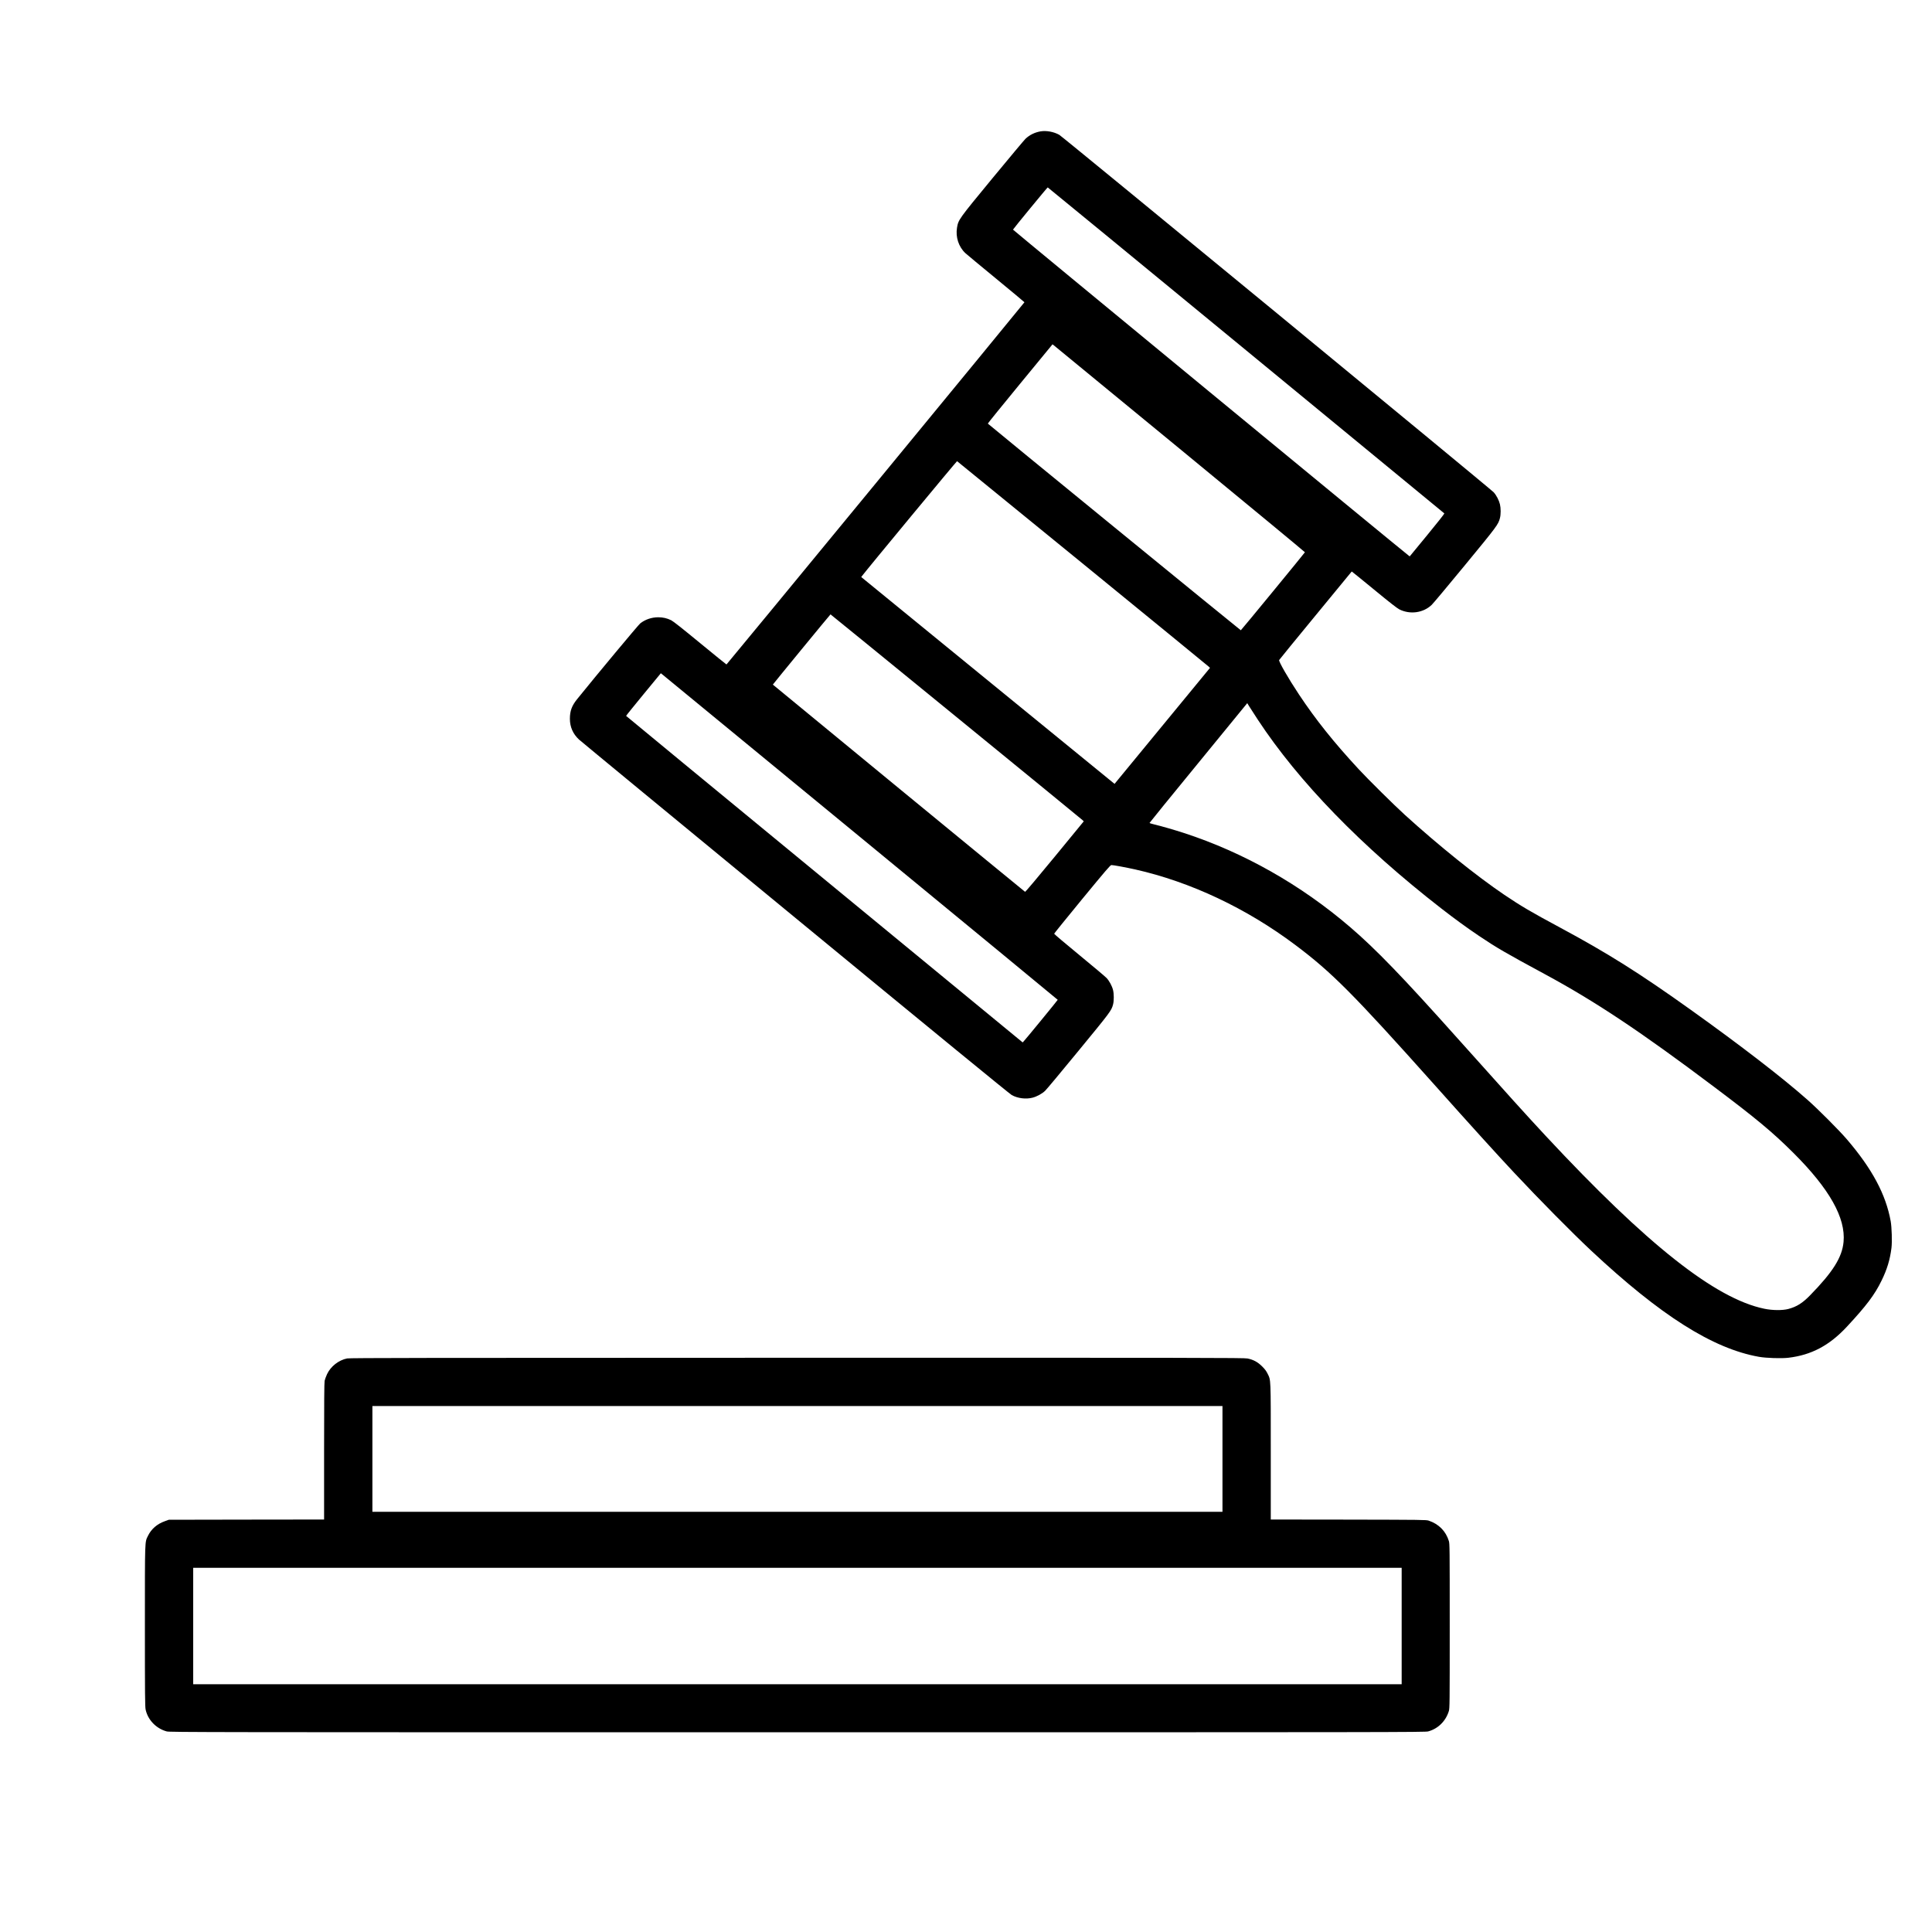 <?xml version="1.0" standalone="no"?>
<!DOCTYPE svg PUBLIC "-//W3C//DTD SVG 20010904//EN"
 "http://www.w3.org/TR/2001/REC-SVG-20010904/DTD/svg10.dtd">
<svg version="1.0" xmlns="http://www.w3.org/2000/svg"
 width="4000pt" height="4000pt" viewBox="0 0 4000 4000"
 preserveAspectRatio="xMidYMid meet">

<g transform="translate(0,4000) scale(0.1,-0.1)"
fill="#000000" stroke="none">
<path d="M21542 37280 c-122 -22 -224 -73 -309 -152 -28 -27 -336 -395 -685
-818 -703 -853 -706 -858 -734 -1024 -33 -193 34 -398 174 -528 26 -24 311
-261 635 -527 323 -265 587 -486 587 -489 0 -9 -6159 -7496 -6169 -7499 -3 -1
-248 198 -544 441 -372 306 -558 453 -600 474 -87 43 -171 62 -269 62 -137 0
-271 -46 -373 -127 -39 -31 -900 -1064 -1307 -1569 -109 -135 -149 -243 -149
-406 0 -168 63 -312 187 -428 32 -31 2047 -1691 4477 -3690 2888 -2377 4441
-3648 4484 -3672 125 -69 293 -90 432 -54 88 23 195 81 258 141 29 27 341 401
693 830 663 807 681 830 715 960 20 77 19 221 -1 299 -21 83 -78 189 -134 248
-25 27 -279 241 -565 476 -286 235 -520 433 -520 440 0 6 261 329 580 717 490
595 584 705 605 705 42 0 301 -48 494 -91 1143 -257 2302 -804 3312 -1562 759
-569 1201 -1014 2879 -2892 750 -841 1298 -1445 1654 -1825 516 -552 1210
-1253 1591 -1610 1438 -1346 2520 -2031 3475 -2201 150 -27 467 -37 611 -20
476 56 849 254 1208 639 405 435 579 665 721 957 115 234 176 437 206 679 15
125 6 428 -16 551 -101 557 -383 1084 -906 1695 -164 191 -587 615 -813 816
-516 457 -1385 1127 -2415 1863 -1063 760 -1721 1174 -2712 1707 -607 326
-805 443 -1154 678 -576 390 -1355 1016 -2060 1656 -221 201 -754 728 -955
945 -516 557 -888 1023 -1235 1545 -221 333 -423 684 -412 714 3 8 342 423
753 922 411 500 748 910 750 912 1 2 208 -166 460 -373 324 -267 477 -386 525
-411 223 -112 496 -74 671 93 32 31 342 401 690 824 662 804 689 840 723 974
19 75 19 202 0 283 -20 84 -73 187 -130 250 -64 71 -8920 7358 -8993 7400
-113 64 -269 93 -390 72z m4255 -4531 c2254 -1854 4102 -3375 4107 -3379 4 -5
-155 -206 -355 -449 l-362 -440 -23 17 c-119 88 -8193 6740 -8191 6748 3 14
710 874 719 874 4 0 1851 -1517 4105 -3371z m-1368 -2044 c1424 -1171 2589
-2134 2588 -2139 -3 -11 -1320 -1615 -1327 -1615 -8 -1 -5235 4269 -5238 4279
-2 5 299 376 668 825 l671 816 24 -18 c14 -10 1190 -976 2614 -2148z m-2019
-2368 c1422 -1161 2598 -2122 2613 -2137 l29 -27 -988 -1201 -988 -1201 -46
37 c-25 20 -1206 984 -2623 2141 l-2576 2104 17 23 c100 134 1960 2380 1967
2376 6 -3 1173 -955 2595 -2115z m-2618 -3173 c1426 -1164 2605 -2128 2620
-2143 l26 -26 -601 -732 c-331 -403 -607 -730 -613 -728 -8 2 -5170 4244
-5223 4291 -3 3 1188 1454 1194 1454 3 0 1171 -952 2597 -2116z m-1972 -2504
c2243 -1845 4079 -3357 4079 -3360 1 -7 -668 -822 -703 -858 l-23 -24 -4104
3377 c-2257 1857 -4105 3379 -4106 3383 -2 4 160 204 358 445 l361 438 29 -23
c17 -13 1865 -1533 4109 -3378z m8221 2441 c844 -1284 2146 -2625 3796 -3907
282 -219 524 -395 783 -570 365 -245 542 -349 1370 -796 1041 -563 1984 -1191
3495 -2328 876 -658 1220 -945 1651 -1375 741 -740 1079 -1340 1033 -1837 -30
-319 -219 -621 -693 -1106 -158 -162 -278 -237 -451 -283 -123 -32 -329 -30
-497 5 -1016 210 -2433 1331 -4528 3581 -399 429 -765 834 -1821 2015 -1136
1272 -1693 1848 -2223 2303 -1023 878 -2201 1545 -3441 1950 -187 61 -466 142
-617 178 -54 12 -98 27 -98 31 0 5 455 565 1012 1244 l1011 1236 41 -67 c23
-37 102 -160 177 -274z"/>
<path d="M7187 11875 c-176 -35 -341 -165 -416 -326 -21 -46 -44 -108 -50
-137 -8 -37 -11 -472 -11 -1462 l0 -1410 -1607 -2 -1608 -3 -85 -31 c-158 -56
-279 -162 -346 -301 -67 -139 -64 -37 -64 -1868 0 -1415 2 -1670 15 -1729 45
-214 217 -393 436 -453 61 -17 681 -18 13059 -18 12378 0 12998 1 13059 18
205 56 364 213 428 422 17 57 18 138 18 1760 0 1622 -1 1703 -18 1760 -63 205
-208 351 -417 422 -52 17 -131 18 -1662 21 l-1608 2 0 1403 c0 1554 3 1475
-66 1617 -28 56 -57 95 -114 151 -90 90 -181 139 -302 163 -70 15 -951 16
-9325 15 -7711 -1 -9259 -3 -9316 -14z m18123 -2080 l0 -1095 -8800 0 -8800 0
0 1095 0 1095 8800 0 8800 0 0 -1095z m3710 -3460 l0 -1205 -12510 0 -12510 0
0 1205 0 1205 12510 0 12510 0 0 -1205z"/>
</g>
</svg>
